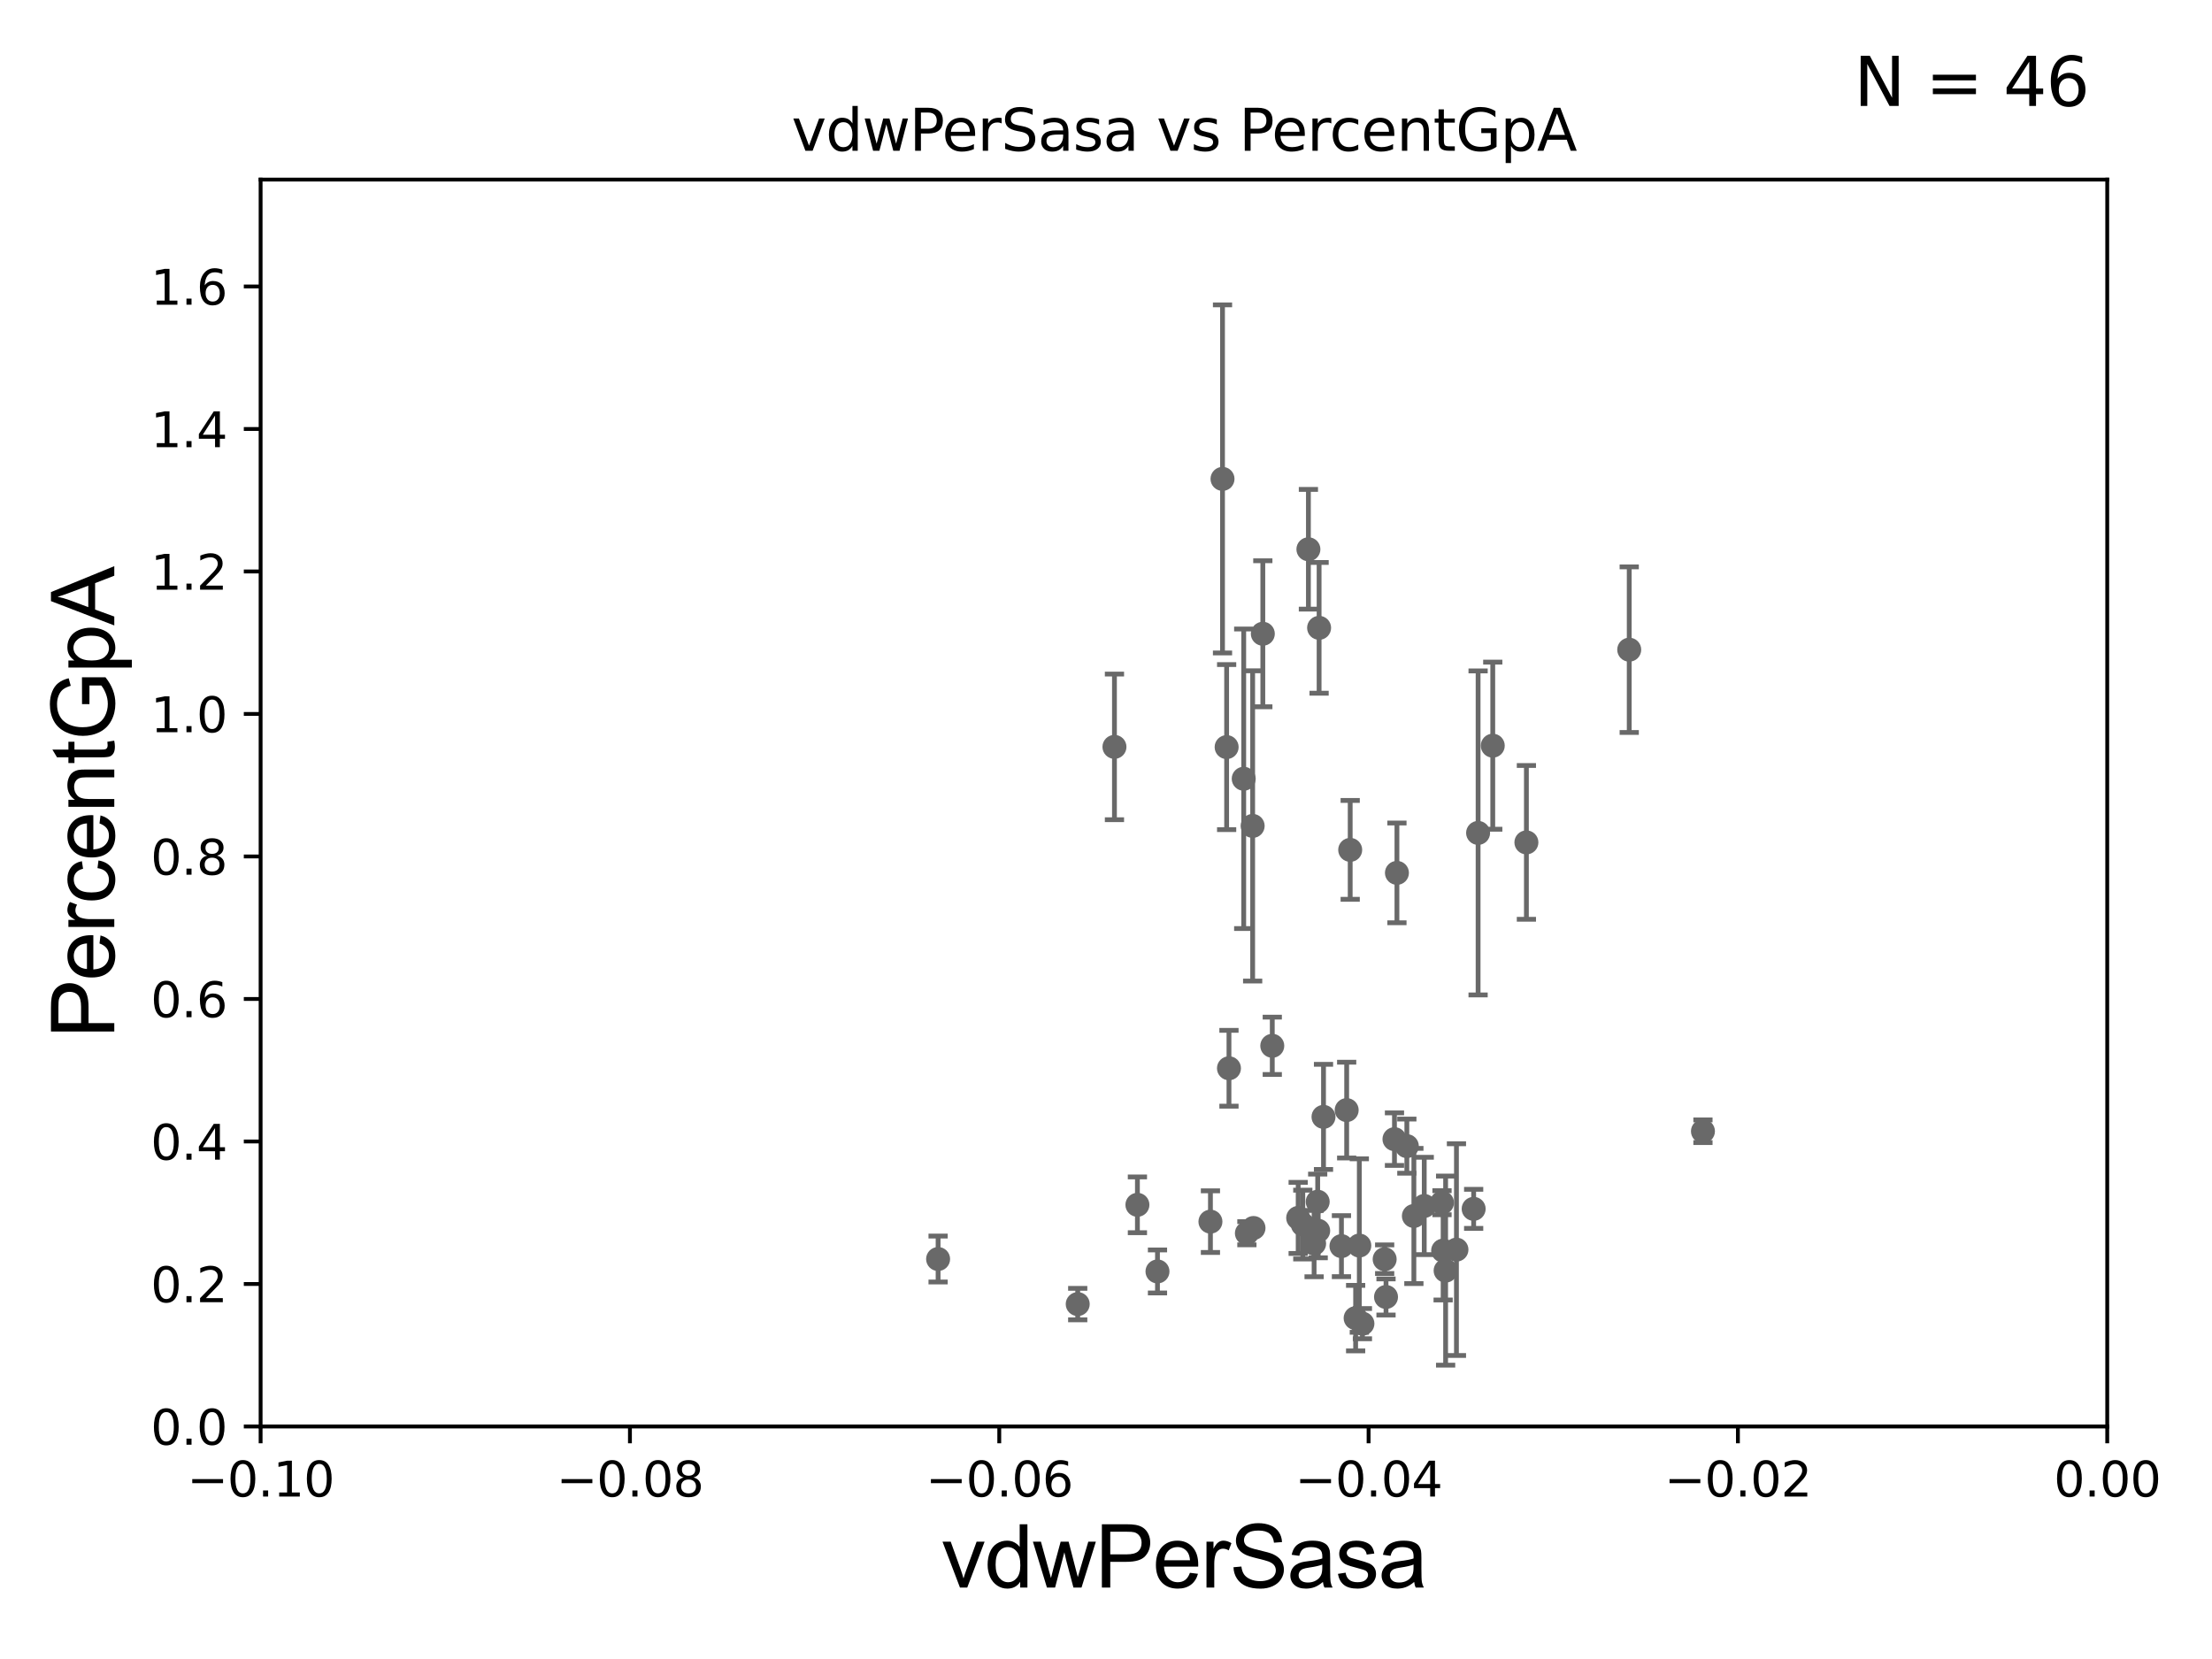 <?xml version="1.0" encoding="utf-8" standalone="no"?>
<!DOCTYPE svg PUBLIC "-//W3C//DTD SVG 1.1//EN"
  "http://www.w3.org/Graphics/SVG/1.1/DTD/svg11.dtd">
<svg xmlns:xlink="http://www.w3.org/1999/xlink" width="460.8pt" height="345.6pt" viewBox="0 0 460.8 345.6" xmlns="http://www.w3.org/2000/svg" version="1.1">
 <defs>
  <style type="text/css">*{stroke-linejoin: round; stroke-linecap: butt}</style>
 </defs>
 <g id="figure_1">
  <g id="patch_1">
   <path d="M 0 345.6 
L 460.8 345.6 
L 460.8 0 
L 0 0 
z
" style="fill: #ffffff"/>
  </g>
  <g id="axes_1">
   <g id="patch_2">
    <path d="M 54.29 297.16 
L 438.975 297.16 
L 438.975 37.411 
L 54.29 37.411 
z
" style="fill: #ffffff"/>
   </g>
   <g id="PathCollection_1">
    <defs>
     <path id="m72174b5b89" d="M 0 1.118 
C 0.297 1.118 0.581 1 0.791 0.791 
C 1 0.581 1.118 0.297 1.118 0 
C 1.118 -0.297 1 -0.581 0.791 -0.791 
C 0.581 -1 0.297 -1.118 0 -1.118 
C -0.297 -1.118 -0.581 -1 -0.791 -0.791 
C -1 -0.581 -1.118 -0.297 -1.118 0 
C -1.118 0.297 -1 0.581 -0.791 0.791 
C -0.581 1 -0.297 1.118 0 1.118 
z
" style="stroke: #696969"/>
    </defs>
    <g clip-path="url(#pd4f7aaf4cb)">
     <use xlink:href="#m72174b5b89" x="195.424" y="262.277" style="fill: #696969; stroke: #696969"/>
     <use xlink:href="#m72174b5b89" x="252.156" y="254.49" style="fill: #696969; stroke: #696969"/>
     <use xlink:href="#m72174b5b89" x="273.752" y="259.063" style="fill: #696969; stroke: #696969"/>
     <use xlink:href="#m72174b5b89" x="306.99" y="251.827" style="fill: #696969; stroke: #696969"/>
     <use xlink:href="#m72174b5b89" x="279.447" y="259.591" style="fill: #696969; stroke: #696969"/>
     <use xlink:href="#m72174b5b89" x="261.129" y="255.815" style="fill: #696969; stroke: #696969"/>
     <use xlink:href="#m72174b5b89" x="281.271" y="177.045" style="fill: #696969; stroke: #696969"/>
     <use xlink:href="#m72174b5b89" x="256.016" y="222.539" style="fill: #696969; stroke: #696969"/>
     <use xlink:href="#m72174b5b89" x="241.125" y="264.864" style="fill: #696969; stroke: #696969"/>
     <use xlink:href="#m72174b5b89" x="282.403" y="274.59" style="fill: #696969; stroke: #696969"/>
     <use xlink:href="#m72174b5b89" x="307.915" y="173.512" style="fill: #696969; stroke: #696969"/>
     <use xlink:href="#m72174b5b89" x="290.494" y="237.308" style="fill: #696969; stroke: #696969"/>
     <use xlink:href="#m72174b5b89" x="274.604" y="256.392" style="fill: #696969; stroke: #696969"/>
     <use xlink:href="#m72174b5b89" x="288.732" y="270.186" style="fill: #696969; stroke: #696969"/>
     <use xlink:href="#m72174b5b89" x="303.405" y="260.32" style="fill: #696969; stroke: #696969"/>
     <use xlink:href="#m72174b5b89" x="271.399" y="255.099" style="fill: #696969; stroke: #696969"/>
     <use xlink:href="#m72174b5b89" x="260.951" y="172.053" style="fill: #696969; stroke: #696969"/>
     <use xlink:href="#m72174b5b89" x="294.537" y="253.311" style="fill: #696969; stroke: #696969"/>
     <use xlink:href="#m72174b5b89" x="270.434" y="253.712" style="fill: #696969; stroke: #696969"/>
     <use xlink:href="#m72174b5b89" x="301.149" y="264.694" style="fill: #696969; stroke: #696969"/>
     <use xlink:href="#m72174b5b89" x="280.536" y="231.252" style="fill: #696969; stroke: #696969"/>
     <use xlink:href="#m72174b5b89" x="224.509" y="271.666" style="fill: #696969; stroke: #696969"/>
     <use xlink:href="#m72174b5b89" x="275.711" y="232.664" style="fill: #696969; stroke: #696969"/>
     <use xlink:href="#m72174b5b89" x="236.945" y="250.985" style="fill: #696969; stroke: #696969"/>
     <use xlink:href="#m72174b5b89" x="283.816" y="275.738" style="fill: #696969; stroke: #696969"/>
     <use xlink:href="#m72174b5b89" x="274.793" y="130.79" style="fill: #696969; stroke: #696969"/>
     <use xlink:href="#m72174b5b89" x="310.969" y="155.338" style="fill: #696969; stroke: #696969"/>
     <use xlink:href="#m72174b5b89" x="339.398" y="135.341" style="fill: #696969; stroke: #696969"/>
     <use xlink:href="#m72174b5b89" x="259.089" y="162.23" style="fill: #696969; stroke: #696969"/>
     <use xlink:href="#m72174b5b89" x="259.75" y="256.906" style="fill: #696969; stroke: #696969"/>
     <use xlink:href="#m72174b5b89" x="288.45" y="262.313" style="fill: #696969; stroke: #696969"/>
     <use xlink:href="#m72174b5b89" x="274.499" y="250.341" style="fill: #696969; stroke: #696969"/>
     <use xlink:href="#m72174b5b89" x="317.977" y="175.487" style="fill: #696969; stroke: #696969"/>
     <use xlink:href="#m72174b5b89" x="255.53" y="155.633" style="fill: #696969; stroke: #696969"/>
     <use xlink:href="#m72174b5b89" x="296.697" y="251.225" style="fill: #696969; stroke: #696969"/>
     <use xlink:href="#m72174b5b89" x="300.632" y="260.523" style="fill: #696969; stroke: #696969"/>
     <use xlink:href="#m72174b5b89" x="300.397" y="250.544" style="fill: #696969; stroke: #696969"/>
     <use xlink:href="#m72174b5b89" x="354.755" y="235.66" style="fill: #696969; stroke: #696969"/>
     <use xlink:href="#m72174b5b89" x="293.071" y="238.759" style="fill: #696969; stroke: #696969"/>
     <use xlink:href="#m72174b5b89" x="232.162" y="155.588" style="fill: #696969; stroke: #696969"/>
     <use xlink:href="#m72174b5b89" x="263.069" y="132.023" style="fill: #696969; stroke: #696969"/>
     <use xlink:href="#m72174b5b89" x="272.566" y="114.422" style="fill: #696969; stroke: #696969"/>
     <use xlink:href="#m72174b5b89" x="265.038" y="217.86" style="fill: #696969; stroke: #696969"/>
     <use xlink:href="#m72174b5b89" x="291.007" y="181.837" style="fill: #696969; stroke: #696969"/>
     <use xlink:href="#m72174b5b89" x="283.17" y="259.471" style="fill: #696969; stroke: #696969"/>
     <use xlink:href="#m72174b5b89" x="254.672" y="99.765" style="fill: #696969; stroke: #696969"/>
    </g>
   </g>
   <g id="matplotlib.axis_1">
    <g id="xtick_1">
     <g id="line2d_1">
      <defs>
       <path id="m44eb1723ca" d="M 0 0 
L 0 3.5 
" style="stroke: #000000; stroke-width: 0.8"/>
      </defs>
      <g>
       <use xlink:href="#m44eb1723ca" x="54.29" y="297.16" style="stroke: #000000; stroke-width: 0.8"/>
      </g>
     </g>
     <g id="text_1">
      <!-- −0.10 -->
      <g transform="translate(38.967 311.758)scale(0.1 -0.1)">
       <defs>
        <path id="DejaVuSans-2212" d="M 678 2272 
L 4684 2272 
L 4684 1741 
L 678 1741 
L 678 2272 
z
" transform="scale(0.016)"/>
        <path id="DejaVuSans-30" d="M 2034 4250 
Q 1547 4250 1301 3770 
Q 1056 3291 1056 2328 
Q 1056 1369 1301 889 
Q 1547 409 2034 409 
Q 2525 409 2770 889 
Q 3016 1369 3016 2328 
Q 3016 3291 2770 3770 
Q 2525 4250 2034 4250 
z
M 2034 4750 
Q 2819 4750 3233 4129 
Q 3647 3509 3647 2328 
Q 3647 1150 3233 529 
Q 2819 -91 2034 -91 
Q 1250 -91 836 529 
Q 422 1150 422 2328 
Q 422 3509 836 4129 
Q 1250 4750 2034 4750 
z
" transform="scale(0.016)"/>
        <path id="DejaVuSans-2e" d="M 684 794 
L 1344 794 
L 1344 0 
L 684 0 
L 684 794 
z
" transform="scale(0.016)"/>
        <path id="DejaVuSans-31" d="M 794 531 
L 1825 531 
L 1825 4091 
L 703 3866 
L 703 4441 
L 1819 4666 
L 2450 4666 
L 2450 531 
L 3481 531 
L 3481 0 
L 794 0 
L 794 531 
z
" transform="scale(0.016)"/>
       </defs>
       <use xlink:href="#DejaVuSans-2212"/>
       <use xlink:href="#DejaVuSans-30" x="83.789"/>
       <use xlink:href="#DejaVuSans-2e" x="147.412"/>
       <use xlink:href="#DejaVuSans-31" x="179.199"/>
       <use xlink:href="#DejaVuSans-30" x="242.822"/>
      </g>
     </g>
    </g>
    <g id="xtick_2">
     <g id="line2d_2">
      <g>
       <use xlink:href="#m44eb1723ca" x="131.227" y="297.16" style="stroke: #000000; stroke-width: 0.8"/>
      </g>
     </g>
     <g id="text_2">
      <!-- −0.08 -->
      <g transform="translate(115.904 311.758)scale(0.1 -0.1)">
       <defs>
        <path id="DejaVuSans-38" d="M 2034 2216 
Q 1584 2216 1326 1975 
Q 1069 1734 1069 1313 
Q 1069 891 1326 650 
Q 1584 409 2034 409 
Q 2484 409 2743 651 
Q 3003 894 3003 1313 
Q 3003 1734 2745 1975 
Q 2488 2216 2034 2216 
z
M 1403 2484 
Q 997 2584 770 2862 
Q 544 3141 544 3541 
Q 544 4100 942 4425 
Q 1341 4750 2034 4750 
Q 2731 4750 3128 4425 
Q 3525 4100 3525 3541 
Q 3525 3141 3298 2862 
Q 3072 2584 2669 2484 
Q 3125 2378 3379 2068 
Q 3634 1759 3634 1313 
Q 3634 634 3220 271 
Q 2806 -91 2034 -91 
Q 1263 -91 848 271 
Q 434 634 434 1313 
Q 434 1759 690 2068 
Q 947 2378 1403 2484 
z
M 1172 3481 
Q 1172 3119 1398 2916 
Q 1625 2713 2034 2713 
Q 2441 2713 2670 2916 
Q 2900 3119 2900 3481 
Q 2900 3844 2670 4047 
Q 2441 4250 2034 4250 
Q 1625 4250 1398 4047 
Q 1172 3844 1172 3481 
z
" transform="scale(0.016)"/>
       </defs>
       <use xlink:href="#DejaVuSans-2212"/>
       <use xlink:href="#DejaVuSans-30" x="83.789"/>
       <use xlink:href="#DejaVuSans-2e" x="147.412"/>
       <use xlink:href="#DejaVuSans-30" x="179.199"/>
       <use xlink:href="#DejaVuSans-38" x="242.822"/>
      </g>
     </g>
    </g>
    <g id="xtick_3">
     <g id="line2d_3">
      <g>
       <use xlink:href="#m44eb1723ca" x="208.164" y="297.16" style="stroke: #000000; stroke-width: 0.8"/>
      </g>
     </g>
     <g id="text_3">
      <!-- −0.06 -->
      <g transform="translate(192.841 311.758)scale(0.1 -0.1)">
       <defs>
        <path id="DejaVuSans-36" d="M 2113 2584 
Q 1688 2584 1439 2293 
Q 1191 2003 1191 1497 
Q 1191 994 1439 701 
Q 1688 409 2113 409 
Q 2538 409 2786 701 
Q 3034 994 3034 1497 
Q 3034 2003 2786 2293 
Q 2538 2584 2113 2584 
z
M 3366 4563 
L 3366 3988 
Q 3128 4100 2886 4159 
Q 2644 4219 2406 4219 
Q 1781 4219 1451 3797 
Q 1122 3375 1075 2522 
Q 1259 2794 1537 2939 
Q 1816 3084 2150 3084 
Q 2853 3084 3261 2657 
Q 3669 2231 3669 1497 
Q 3669 778 3244 343 
Q 2819 -91 2113 -91 
Q 1303 -91 875 529 
Q 447 1150 447 2328 
Q 447 3434 972 4092 
Q 1497 4750 2381 4750 
Q 2619 4750 2861 4703 
Q 3103 4656 3366 4563 
z
" transform="scale(0.016)"/>
       </defs>
       <use xlink:href="#DejaVuSans-2212"/>
       <use xlink:href="#DejaVuSans-30" x="83.789"/>
       <use xlink:href="#DejaVuSans-2e" x="147.412"/>
       <use xlink:href="#DejaVuSans-30" x="179.199"/>
       <use xlink:href="#DejaVuSans-36" x="242.822"/>
      </g>
     </g>
    </g>
    <g id="xtick_4">
     <g id="line2d_4">
      <g>
       <use xlink:href="#m44eb1723ca" x="285.101" y="297.16" style="stroke: #000000; stroke-width: 0.8"/>
      </g>
     </g>
     <g id="text_4">
      <!-- −0.04 -->
      <g transform="translate(269.778 311.758)scale(0.1 -0.1)">
       <defs>
        <path id="DejaVuSans-34" d="M 2419 4116 
L 825 1625 
L 2419 1625 
L 2419 4116 
z
M 2253 4666 
L 3047 4666 
L 3047 1625 
L 3713 1625 
L 3713 1100 
L 3047 1100 
L 3047 0 
L 2419 0 
L 2419 1100 
L 313 1100 
L 313 1709 
L 2253 4666 
z
" transform="scale(0.016)"/>
       </defs>
       <use xlink:href="#DejaVuSans-2212"/>
       <use xlink:href="#DejaVuSans-30" x="83.789"/>
       <use xlink:href="#DejaVuSans-2e" x="147.412"/>
       <use xlink:href="#DejaVuSans-30" x="179.199"/>
       <use xlink:href="#DejaVuSans-34" x="242.822"/>
      </g>
     </g>
    </g>
    <g id="xtick_5">
     <g id="line2d_5">
      <g>
       <use xlink:href="#m44eb1723ca" x="362.038" y="297.16" style="stroke: #000000; stroke-width: 0.8"/>
      </g>
     </g>
     <g id="text_5">
      <!-- −0.02 -->
      <g transform="translate(346.715 311.758)scale(0.1 -0.1)">
       <defs>
        <path id="DejaVuSans-32" d="M 1228 531 
L 3431 531 
L 3431 0 
L 469 0 
L 469 531 
Q 828 903 1448 1529 
Q 2069 2156 2228 2338 
Q 2531 2678 2651 2914 
Q 2772 3150 2772 3378 
Q 2772 3750 2511 3984 
Q 2250 4219 1831 4219 
Q 1534 4219 1204 4116 
Q 875 4013 500 3803 
L 500 4441 
Q 881 4594 1212 4672 
Q 1544 4750 1819 4750 
Q 2544 4750 2975 4387 
Q 3406 4025 3406 3419 
Q 3406 3131 3298 2873 
Q 3191 2616 2906 2266 
Q 2828 2175 2409 1742 
Q 1991 1309 1228 531 
z
" transform="scale(0.016)"/>
       </defs>
       <use xlink:href="#DejaVuSans-2212"/>
       <use xlink:href="#DejaVuSans-30" x="83.789"/>
       <use xlink:href="#DejaVuSans-2e" x="147.412"/>
       <use xlink:href="#DejaVuSans-30" x="179.199"/>
       <use xlink:href="#DejaVuSans-32" x="242.822"/>
      </g>
     </g>
    </g>
    <g id="xtick_6">
     <g id="line2d_6">
      <g>
       <use xlink:href="#m44eb1723ca" x="438.975" y="297.16" style="stroke: #000000; stroke-width: 0.8"/>
      </g>
     </g>
     <g id="text_6">
      <!-- 0.00 -->
      <g transform="translate(427.842 311.758)scale(0.1 -0.1)">
       <use xlink:href="#DejaVuSans-30"/>
       <use xlink:href="#DejaVuSans-2e" x="63.623"/>
       <use xlink:href="#DejaVuSans-30" x="95.41"/>
       <use xlink:href="#DejaVuSans-30" x="159.033"/>
      </g>
     </g>
    </g>
    <g id="text_7">
     <!-- vdwPerSasa -->
     <g transform="translate(196.11 330.722)scale(0.18 -0.18)">
      <defs>
       <path id="ArialMT-76" d="M 1344 0 
L 81 3319 
L 675 3319 
L 1388 1331 
Q 1503 1009 1600 663 
Q 1675 925 1809 1294 
L 2547 3319 
L 3125 3319 
L 1869 0 
L 1344 0 
z
" transform="scale(0.016)"/>
       <path id="ArialMT-64" d="M 2575 0 
L 2575 419 
Q 2259 -75 1647 -75 
Q 1250 -75 917 144 
Q 584 363 401 755 
Q 219 1147 219 1656 
Q 219 2153 384 2558 
Q 550 2963 881 3178 
Q 1213 3394 1622 3394 
Q 1922 3394 2156 3267 
Q 2391 3141 2538 2938 
L 2538 4581 
L 3097 4581 
L 3097 0 
L 2575 0 
z
M 797 1656 
Q 797 1019 1065 703 
Q 1334 388 1700 388 
Q 2069 388 2326 689 
Q 2584 991 2584 1609 
Q 2584 2291 2321 2609 
Q 2059 2928 1675 2928 
Q 1300 2928 1048 2622 
Q 797 2316 797 1656 
z
" transform="scale(0.016)"/>
       <path id="ArialMT-77" d="M 1034 0 
L 19 3319 
L 600 3319 
L 1128 1403 
L 1325 691 
Q 1338 744 1497 1375 
L 2025 3319 
L 2603 3319 
L 3100 1394 
L 3266 759 
L 3456 1400 
L 4025 3319 
L 4572 3319 
L 3534 0 
L 2950 0 
L 2422 1988 
L 2294 2553 
L 1622 0 
L 1034 0 
z
" transform="scale(0.016)"/>
       <path id="ArialMT-50" d="M 494 0 
L 494 4581 
L 2222 4581 
Q 2678 4581 2919 4538 
Q 3256 4481 3484 4323 
Q 3713 4166 3852 3881 
Q 3991 3597 3991 3256 
Q 3991 2672 3619 2267 
Q 3247 1863 2275 1863 
L 1100 1863 
L 1100 0 
L 494 0 
z
M 1100 2403 
L 2284 2403 
Q 2872 2403 3119 2622 
Q 3366 2841 3366 3238 
Q 3366 3525 3220 3729 
Q 3075 3934 2838 4000 
Q 2684 4041 2272 4041 
L 1100 4041 
L 1100 2403 
z
" transform="scale(0.016)"/>
       <path id="ArialMT-65" d="M 2694 1069 
L 3275 997 
Q 3138 488 2766 206 
Q 2394 -75 1816 -75 
Q 1088 -75 661 373 
Q 234 822 234 1631 
Q 234 2469 665 2931 
Q 1097 3394 1784 3394 
Q 2450 3394 2872 2941 
Q 3294 2488 3294 1666 
Q 3294 1616 3291 1516 
L 816 1516 
Q 847 969 1125 678 
Q 1403 388 1819 388 
Q 2128 388 2347 550 
Q 2566 713 2694 1069 
z
M 847 1978 
L 2700 1978 
Q 2663 2397 2488 2606 
Q 2219 2931 1791 2931 
Q 1403 2931 1139 2672 
Q 875 2413 847 1978 
z
" transform="scale(0.016)"/>
       <path id="ArialMT-72" d="M 416 0 
L 416 3319 
L 922 3319 
L 922 2816 
Q 1116 3169 1280 3281 
Q 1444 3394 1641 3394 
Q 1925 3394 2219 3213 
L 2025 2691 
Q 1819 2813 1613 2813 
Q 1428 2813 1281 2702 
Q 1134 2591 1072 2394 
Q 978 2094 978 1738 
L 978 0 
L 416 0 
z
" transform="scale(0.016)"/>
       <path id="ArialMT-53" d="M 288 1472 
L 859 1522 
Q 900 1178 1048 958 
Q 1197 738 1509 602 
Q 1822 466 2213 466 
Q 2559 466 2825 569 
Q 3091 672 3220 851 
Q 3350 1031 3350 1244 
Q 3350 1459 3225 1620 
Q 3100 1781 2813 1891 
Q 2628 1963 1997 2114 
Q 1366 2266 1113 2400 
Q 784 2572 623 2826 
Q 463 3081 463 3397 
Q 463 3744 659 4045 
Q 856 4347 1234 4503 
Q 1613 4659 2075 4659 
Q 2584 4659 2973 4495 
Q 3363 4331 3572 4012 
Q 3781 3694 3797 3291 
L 3216 3247 
Q 3169 3681 2898 3903 
Q 2628 4125 2100 4125 
Q 1550 4125 1298 3923 
Q 1047 3722 1047 3438 
Q 1047 3191 1225 3031 
Q 1400 2872 2139 2705 
Q 2878 2538 3153 2413 
Q 3553 2228 3743 1945 
Q 3934 1663 3934 1294 
Q 3934 928 3725 604 
Q 3516 281 3123 101 
Q 2731 -78 2241 -78 
Q 1619 -78 1198 103 
Q 778 284 539 648 
Q 300 1013 288 1472 
z
" transform="scale(0.016)"/>
       <path id="ArialMT-61" d="M 2588 409 
Q 2275 144 1986 34 
Q 1697 -75 1366 -75 
Q 819 -75 525 192 
Q 231 459 231 875 
Q 231 1119 342 1320 
Q 453 1522 633 1644 
Q 813 1766 1038 1828 
Q 1203 1872 1538 1913 
Q 2219 1994 2541 2106 
Q 2544 2222 2544 2253 
Q 2544 2597 2384 2738 
Q 2169 2928 1744 2928 
Q 1347 2928 1158 2789 
Q 969 2650 878 2297 
L 328 2372 
Q 403 2725 575 2942 
Q 747 3159 1072 3276 
Q 1397 3394 1825 3394 
Q 2250 3394 2515 3294 
Q 2781 3194 2906 3042 
Q 3031 2891 3081 2659 
Q 3109 2516 3109 2141 
L 3109 1391 
Q 3109 606 3145 398 
Q 3181 191 3288 0 
L 2700 0 
Q 2613 175 2588 409 
z
M 2541 1666 
Q 2234 1541 1622 1453 
Q 1275 1403 1131 1340 
Q 988 1278 909 1158 
Q 831 1038 831 891 
Q 831 666 1001 516 
Q 1172 366 1500 366 
Q 1825 366 2078 508 
Q 2331 650 2450 897 
Q 2541 1088 2541 1459 
L 2541 1666 
z
" transform="scale(0.016)"/>
       <path id="ArialMT-73" d="M 197 991 
L 753 1078 
Q 800 744 1014 566 
Q 1228 388 1613 388 
Q 2000 388 2187 545 
Q 2375 703 2375 916 
Q 2375 1106 2209 1216 
Q 2094 1291 1634 1406 
Q 1016 1563 777 1677 
Q 538 1791 414 1992 
Q 291 2194 291 2438 
Q 291 2659 392 2848 
Q 494 3038 669 3163 
Q 800 3259 1026 3326 
Q 1253 3394 1513 3394 
Q 1903 3394 2198 3281 
Q 2494 3169 2634 2976 
Q 2775 2784 2828 2463 
L 2278 2388 
Q 2241 2644 2061 2787 
Q 1881 2931 1553 2931 
Q 1166 2931 1000 2803 
Q 834 2675 834 2503 
Q 834 2394 903 2306 
Q 972 2216 1119 2156 
Q 1203 2125 1616 2013 
Q 2213 1853 2448 1751 
Q 2684 1650 2818 1456 
Q 2953 1263 2953 975 
Q 2953 694 2789 445 
Q 2625 197 2315 61 
Q 2006 -75 1616 -75 
Q 969 -75 630 194 
Q 291 463 197 991 
z
" transform="scale(0.016)"/>
      </defs>
      <use xlink:href="#ArialMT-76"/>
      <use xlink:href="#ArialMT-64" x="50"/>
      <use xlink:href="#ArialMT-77" x="105.615"/>
      <use xlink:href="#ArialMT-50" x="177.832"/>
      <use xlink:href="#ArialMT-65" x="244.531"/>
      <use xlink:href="#ArialMT-72" x="300.146"/>
      <use xlink:href="#ArialMT-53" x="333.447"/>
      <use xlink:href="#ArialMT-61" x="400.146"/>
      <use xlink:href="#ArialMT-73" x="455.762"/>
      <use xlink:href="#ArialMT-61" x="505.762"/>
     </g>
    </g>
   </g>
   <g id="matplotlib.axis_2">
    <g id="ytick_1">
     <g id="line2d_7">
      <defs>
       <path id="m78c1acc5f0" d="M 0 0 
L -3.5 0 
" style="stroke: #000000; stroke-width: 0.8"/>
      </defs>
      <g>
       <use xlink:href="#m78c1acc5f0" x="54.29" y="297.16" style="stroke: #000000; stroke-width: 0.8"/>
      </g>
     </g>
     <g id="text_8">
      <!-- 0.0 -->
      <g transform="translate(31.387 300.959)scale(0.1 -0.1)">
       <use xlink:href="#DejaVuSans-30"/>
       <use xlink:href="#DejaVuSans-2e" x="63.623"/>
       <use xlink:href="#DejaVuSans-30" x="95.41"/>
      </g>
     </g>
    </g>
    <g id="ytick_2">
     <g id="line2d_8">
      <g>
       <use xlink:href="#m78c1acc5f0" x="54.29" y="267.474" style="stroke: #000000; stroke-width: 0.8"/>
      </g>
     </g>
     <g id="text_9">
      <!-- 0.2 -->
      <g transform="translate(31.387 271.274)scale(0.1 -0.1)">
       <use xlink:href="#DejaVuSans-30"/>
       <use xlink:href="#DejaVuSans-2e" x="63.623"/>
       <use xlink:href="#DejaVuSans-32" x="95.41"/>
      </g>
     </g>
    </g>
    <g id="ytick_3">
     <g id="line2d_9">
      <g>
       <use xlink:href="#m78c1acc5f0" x="54.29" y="237.789" style="stroke: #000000; stroke-width: 0.8"/>
      </g>
     </g>
     <g id="text_10">
      <!-- 0.4 -->
      <g transform="translate(31.387 241.588)scale(0.1 -0.1)">
       <use xlink:href="#DejaVuSans-30"/>
       <use xlink:href="#DejaVuSans-2e" x="63.623"/>
       <use xlink:href="#DejaVuSans-34" x="95.41"/>
      </g>
     </g>
    </g>
    <g id="ytick_4">
     <g id="line2d_10">
      <g>
       <use xlink:href="#m78c1acc5f0" x="54.29" y="208.103" style="stroke: #000000; stroke-width: 0.8"/>
      </g>
     </g>
     <g id="text_11">
      <!-- 0.6 -->
      <g transform="translate(31.387 211.902)scale(0.1 -0.1)">
       <use xlink:href="#DejaVuSans-30"/>
       <use xlink:href="#DejaVuSans-2e" x="63.623"/>
       <use xlink:href="#DejaVuSans-36" x="95.41"/>
      </g>
     </g>
    </g>
    <g id="ytick_5">
     <g id="line2d_11">
      <g>
       <use xlink:href="#m78c1acc5f0" x="54.29" y="178.418" style="stroke: #000000; stroke-width: 0.8"/>
      </g>
     </g>
     <g id="text_12">
      <!-- 0.8 -->
      <g transform="translate(31.387 182.217)scale(0.1 -0.1)">
       <use xlink:href="#DejaVuSans-30"/>
       <use xlink:href="#DejaVuSans-2e" x="63.623"/>
       <use xlink:href="#DejaVuSans-38" x="95.41"/>
      </g>
     </g>
    </g>
    <g id="ytick_6">
     <g id="line2d_12">
      <g>
       <use xlink:href="#m78c1acc5f0" x="54.29" y="148.732" style="stroke: #000000; stroke-width: 0.8"/>
      </g>
     </g>
     <g id="text_13">
      <!-- 1.0 -->
      <g transform="translate(31.387 152.531)scale(0.1 -0.1)">
       <use xlink:href="#DejaVuSans-31"/>
       <use xlink:href="#DejaVuSans-2e" x="63.623"/>
       <use xlink:href="#DejaVuSans-30" x="95.41"/>
      </g>
     </g>
    </g>
    <g id="ytick_7">
     <g id="line2d_13">
      <g>
       <use xlink:href="#m78c1acc5f0" x="54.29" y="119.047" style="stroke: #000000; stroke-width: 0.8"/>
      </g>
     </g>
     <g id="text_14">
      <!-- 1.2 -->
      <g transform="translate(31.387 122.846)scale(0.1 -0.1)">
       <use xlink:href="#DejaVuSans-31"/>
       <use xlink:href="#DejaVuSans-2e" x="63.623"/>
       <use xlink:href="#DejaVuSans-32" x="95.41"/>
      </g>
     </g>
    </g>
    <g id="ytick_8">
     <g id="line2d_14">
      <g>
       <use xlink:href="#m78c1acc5f0" x="54.29" y="89.361" style="stroke: #000000; stroke-width: 0.8"/>
      </g>
     </g>
     <g id="text_15">
      <!-- 1.4 -->
      <g transform="translate(31.387 93.16)scale(0.1 -0.1)">
       <use xlink:href="#DejaVuSans-31"/>
       <use xlink:href="#DejaVuSans-2e" x="63.623"/>
       <use xlink:href="#DejaVuSans-34" x="95.41"/>
      </g>
     </g>
    </g>
    <g id="ytick_9">
     <g id="line2d_15">
      <g>
       <use xlink:href="#m78c1acc5f0" x="54.29" y="59.675" style="stroke: #000000; stroke-width: 0.8"/>
      </g>
     </g>
     <g id="text_16">
      <!-- 1.6 -->
      <g transform="translate(31.387 63.475)scale(0.1 -0.1)">
       <use xlink:href="#DejaVuSans-31"/>
       <use xlink:href="#DejaVuSans-2e" x="63.623"/>
       <use xlink:href="#DejaVuSans-36" x="95.41"/>
      </g>
     </g>
    </g>
    <g id="text_17">
     <!-- PercentGpA -->
     <g transform="translate(23.809 216.309)rotate(-90)scale(0.18 -0.18)">
      <defs>
       <path id="ArialMT-63" d="M 2588 1216 
L 3141 1144 
Q 3050 572 2676 248 
Q 2303 -75 1759 -75 
Q 1078 -75 664 370 
Q 250 816 250 1647 
Q 250 2184 428 2587 
Q 606 2991 970 3192 
Q 1334 3394 1763 3394 
Q 2303 3394 2647 3120 
Q 2991 2847 3088 2344 
L 2541 2259 
Q 2463 2594 2264 2762 
Q 2066 2931 1784 2931 
Q 1359 2931 1093 2626 
Q 828 2322 828 1663 
Q 828 994 1084 691 
Q 1341 388 1753 388 
Q 2084 388 2306 591 
Q 2528 794 2588 1216 
z
" transform="scale(0.016)"/>
       <path id="ArialMT-6e" d="M 422 0 
L 422 3319 
L 928 3319 
L 928 2847 
Q 1294 3394 1984 3394 
Q 2284 3394 2536 3286 
Q 2788 3178 2913 3003 
Q 3038 2828 3088 2588 
Q 3119 2431 3119 2041 
L 3119 0 
L 2556 0 
L 2556 2019 
Q 2556 2363 2490 2533 
Q 2425 2703 2258 2804 
Q 2091 2906 1866 2906 
Q 1506 2906 1245 2678 
Q 984 2450 984 1813 
L 984 0 
L 422 0 
z
" transform="scale(0.016)"/>
       <path id="ArialMT-74" d="M 1650 503 
L 1731 6 
Q 1494 -44 1306 -44 
Q 1000 -44 831 53 
Q 663 150 594 308 
Q 525 466 525 972 
L 525 2881 
L 113 2881 
L 113 3319 
L 525 3319 
L 525 4141 
L 1084 4478 
L 1084 3319 
L 1650 3319 
L 1650 2881 
L 1084 2881 
L 1084 941 
Q 1084 700 1114 631 
Q 1144 563 1211 522 
Q 1278 481 1403 481 
Q 1497 481 1650 503 
z
" transform="scale(0.016)"/>
       <path id="ArialMT-47" d="M 2638 1797 
L 2638 2334 
L 4578 2338 
L 4578 638 
Q 4131 281 3656 101 
Q 3181 -78 2681 -78 
Q 2006 -78 1454 211 
Q 903 500 622 1047 
Q 341 1594 341 2269 
Q 341 2938 620 3517 
Q 900 4097 1425 4378 
Q 1950 4659 2634 4659 
Q 3131 4659 3532 4498 
Q 3934 4338 4162 4050 
Q 4391 3763 4509 3300 
L 3963 3150 
Q 3859 3500 3706 3700 
Q 3553 3900 3268 4020 
Q 2984 4141 2638 4141 
Q 2222 4141 1919 4014 
Q 1616 3888 1430 3681 
Q 1244 3475 1141 3228 
Q 966 2803 966 2306 
Q 966 1694 1177 1281 
Q 1388 869 1791 669 
Q 2194 469 2647 469 
Q 3041 469 3416 620 
Q 3791 772 3984 944 
L 3984 1797 
L 2638 1797 
z
" transform="scale(0.016)"/>
       <path id="ArialMT-70" d="M 422 -1272 
L 422 3319 
L 934 3319 
L 934 2888 
Q 1116 3141 1344 3267 
Q 1572 3394 1897 3394 
Q 2322 3394 2647 3175 
Q 2972 2956 3137 2557 
Q 3303 2159 3303 1684 
Q 3303 1175 3120 767 
Q 2938 359 2589 142 
Q 2241 -75 1856 -75 
Q 1575 -75 1351 44 
Q 1128 163 984 344 
L 984 -1272 
L 422 -1272 
z
M 931 1641 
Q 931 1000 1190 694 
Q 1450 388 1819 388 
Q 2194 388 2461 705 
Q 2728 1022 2728 1688 
Q 2728 2322 2467 2637 
Q 2206 2953 1844 2953 
Q 1484 2953 1207 2617 
Q 931 2281 931 1641 
z
" transform="scale(0.016)"/>
       <path id="ArialMT-41" d="M -9 0 
L 1750 4581 
L 2403 4581 
L 4278 0 
L 3588 0 
L 3053 1388 
L 1138 1388 
L 634 0 
L -9 0 
z
M 1313 1881 
L 2866 1881 
L 2388 3150 
Q 2169 3728 2063 4100 
Q 1975 3659 1816 3225 
L 1313 1881 
z
" transform="scale(0.016)"/>
      </defs>
      <use xlink:href="#ArialMT-50"/>
      <use xlink:href="#ArialMT-65" x="66.699"/>
      <use xlink:href="#ArialMT-72" x="122.314"/>
      <use xlink:href="#ArialMT-63" x="155.615"/>
      <use xlink:href="#ArialMT-65" x="205.615"/>
      <use xlink:href="#ArialMT-6e" x="261.23"/>
      <use xlink:href="#ArialMT-74" x="316.846"/>
      <use xlink:href="#ArialMT-47" x="344.629"/>
      <use xlink:href="#ArialMT-70" x="422.412"/>
      <use xlink:href="#ArialMT-41" x="478.027"/>
     </g>
    </g>
   </g>
   <g id="LineCollection_1">
    <path d="M 195.424 267.06 
L 195.424 257.494 
" clip-path="url(#pd4f7aaf4cb)" style="fill: none; stroke: #696969"/>
    <path d="M 252.156 260.911 
L 252.156 248.07 
" clip-path="url(#pd4f7aaf4cb)" style="fill: none; stroke: #696969"/>
    <path d="M 273.752 265.967 
L 273.752 252.159 
" clip-path="url(#pd4f7aaf4cb)" style="fill: none; stroke: #696969"/>
    <path d="M 306.99 255.896 
L 306.99 247.759 
" clip-path="url(#pd4f7aaf4cb)" style="fill: none; stroke: #696969"/>
    <path d="M 279.447 265.948 
L 279.447 253.234 
" clip-path="url(#pd4f7aaf4cb)" style="fill: none; stroke: #696969"/>
    <path d="M 261.129 256.756 
L 261.129 254.874 
" clip-path="url(#pd4f7aaf4cb)" style="fill: none; stroke: #696969"/>
    <path d="M 281.271 187.341 
L 281.271 166.748 
" clip-path="url(#pd4f7aaf4cb)" style="fill: none; stroke: #696969"/>
    <path d="M 256.016 230.436 
L 256.016 214.641 
" clip-path="url(#pd4f7aaf4cb)" style="fill: none; stroke: #696969"/>
    <path d="M 241.125 269.343 
L 241.125 260.385 
" clip-path="url(#pd4f7aaf4cb)" style="fill: none; stroke: #696969"/>
    <path d="M 282.403 281.415 
L 282.403 267.766 
" clip-path="url(#pd4f7aaf4cb)" style="fill: none; stroke: #696969"/>
    <path d="M 307.915 207.261 
L 307.915 139.763 
" clip-path="url(#pd4f7aaf4cb)" style="fill: none; stroke: #696969"/>
    <path d="M 290.494 242.78 
L 290.494 231.835 
" clip-path="url(#pd4f7aaf4cb)" style="fill: none; stroke: #696969"/>
    <path d="M 274.604 262.024 
L 274.604 250.76 
" clip-path="url(#pd4f7aaf4cb)" style="fill: none; stroke: #696969"/>
    <path d="M 288.732 273.946 
L 288.732 266.425 
" clip-path="url(#pd4f7aaf4cb)" style="fill: none; stroke: #696969"/>
    <path d="M 303.405 282.376 
L 303.405 238.264 
" clip-path="url(#pd4f7aaf4cb)" style="fill: none; stroke: #696969"/>
    <path d="M 271.399 262.262 
L 271.399 247.936 
" clip-path="url(#pd4f7aaf4cb)" style="fill: none; stroke: #696969"/>
    <path d="M 260.951 204.366 
L 260.951 139.74 
" clip-path="url(#pd4f7aaf4cb)" style="fill: none; stroke: #696969"/>
    <path d="M 294.537 267.391 
L 294.537 239.231 
" clip-path="url(#pd4f7aaf4cb)" style="fill: none; stroke: #696969"/>
    <path d="M 270.434 261.121 
L 270.434 246.304 
" clip-path="url(#pd4f7aaf4cb)" style="fill: none; stroke: #696969"/>
    <path d="M 301.149 284.389 
L 301.149 244.998 
" clip-path="url(#pd4f7aaf4cb)" style="fill: none; stroke: #696969"/>
    <path d="M 280.536 241.229 
L 280.536 221.274 
" clip-path="url(#pd4f7aaf4cb)" style="fill: none; stroke: #696969"/>
    <path d="M 224.509 274.942 
L 224.509 268.39 
" clip-path="url(#pd4f7aaf4cb)" style="fill: none; stroke: #696969"/>
    <path d="M 275.711 243.612 
L 275.711 221.716 
" clip-path="url(#pd4f7aaf4cb)" style="fill: none; stroke: #696969"/>
    <path d="M 236.945 256.796 
L 236.945 245.173 
" clip-path="url(#pd4f7aaf4cb)" style="fill: none; stroke: #696969"/>
    <path d="M 283.816 278.889 
L 283.816 272.587 
" clip-path="url(#pd4f7aaf4cb)" style="fill: none; stroke: #696969"/>
    <path d="M 274.793 144.41 
L 274.793 117.171 
" clip-path="url(#pd4f7aaf4cb)" style="fill: none; stroke: #696969"/>
    <path d="M 310.969 172.743 
L 310.969 137.932 
" clip-path="url(#pd4f7aaf4cb)" style="fill: none; stroke: #696969"/>
    <path d="M 339.398 152.589 
L 339.398 118.093 
" clip-path="url(#pd4f7aaf4cb)" style="fill: none; stroke: #696969"/>
    <path d="M 259.089 193.428 
L 259.089 131.032 
" clip-path="url(#pd4f7aaf4cb)" style="fill: none; stroke: #696969"/>
    <path d="M 259.75 259.318 
L 259.75 254.494 
" clip-path="url(#pd4f7aaf4cb)" style="fill: none; stroke: #696969"/>
    <path d="M 288.45 265.289 
L 288.45 259.336 
" clip-path="url(#pd4f7aaf4cb)" style="fill: none; stroke: #696969"/>
    <path d="M 274.499 256.094 
L 274.499 244.587 
" clip-path="url(#pd4f7aaf4cb)" style="fill: none; stroke: #696969"/>
    <path d="M 317.977 191.506 
L 317.977 159.469 
" clip-path="url(#pd4f7aaf4cb)" style="fill: none; stroke: #696969"/>
    <path d="M 255.53 172.826 
L 255.53 138.441 
" clip-path="url(#pd4f7aaf4cb)" style="fill: none; stroke: #696969"/>
    <path d="M 296.697 261.363 
L 296.697 241.087 
" clip-path="url(#pd4f7aaf4cb)" style="fill: none; stroke: #696969"/>
    <path d="M 300.632 270.806 
L 300.632 250.24 
" clip-path="url(#pd4f7aaf4cb)" style="fill: none; stroke: #696969"/>
    <path d="M 300.397 253.049 
L 300.397 248.039 
" clip-path="url(#pd4f7aaf4cb)" style="fill: none; stroke: #696969"/>
    <path d="M 354.755 238.02 
L 354.755 233.299 
" clip-path="url(#pd4f7aaf4cb)" style="fill: none; stroke: #696969"/>
    <path d="M 293.071 244.398 
L 293.071 233.12 
" clip-path="url(#pd4f7aaf4cb)" style="fill: none; stroke: #696969"/>
    <path d="M 232.162 170.757 
L 232.162 140.42 
" clip-path="url(#pd4f7aaf4cb)" style="fill: none; stroke: #696969"/>
    <path d="M 263.069 147.234 
L 263.069 116.812 
" clip-path="url(#pd4f7aaf4cb)" style="fill: none; stroke: #696969"/>
    <path d="M 272.566 126.892 
L 272.566 101.952 
" clip-path="url(#pd4f7aaf4cb)" style="fill: none; stroke: #696969"/>
    <path d="M 265.038 223.832 
L 265.038 211.887 
" clip-path="url(#pd4f7aaf4cb)" style="fill: none; stroke: #696969"/>
    <path d="M 291.007 192.225 
L 291.007 171.449 
" clip-path="url(#pd4f7aaf4cb)" style="fill: none; stroke: #696969"/>
    <path d="M 283.17 277.542 
L 283.17 241.4 
" clip-path="url(#pd4f7aaf4cb)" style="fill: none; stroke: #696969"/>
    <path d="M 254.672 136.021 
L 254.672 63.509 
" clip-path="url(#pd4f7aaf4cb)" style="fill: none; stroke: #696969"/>
   </g>
   <g id="line2d_16">
    <defs>
     <path id="m647d0f8e34" d="M 2 0 
L -2 -0 
" style="stroke: #696969"/>
    </defs>
    <g clip-path="url(#pd4f7aaf4cb)">
     <use xlink:href="#m647d0f8e34" x="195.424" y="267.06" style="fill: #696969; stroke: #696969"/>
     <use xlink:href="#m647d0f8e34" x="252.156" y="260.911" style="fill: #696969; stroke: #696969"/>
     <use xlink:href="#m647d0f8e34" x="273.752" y="265.967" style="fill: #696969; stroke: #696969"/>
     <use xlink:href="#m647d0f8e34" x="306.99" y="255.896" style="fill: #696969; stroke: #696969"/>
     <use xlink:href="#m647d0f8e34" x="279.447" y="265.948" style="fill: #696969; stroke: #696969"/>
     <use xlink:href="#m647d0f8e34" x="261.129" y="256.756" style="fill: #696969; stroke: #696969"/>
     <use xlink:href="#m647d0f8e34" x="281.271" y="187.341" style="fill: #696969; stroke: #696969"/>
     <use xlink:href="#m647d0f8e34" x="256.016" y="230.436" style="fill: #696969; stroke: #696969"/>
     <use xlink:href="#m647d0f8e34" x="241.125" y="269.343" style="fill: #696969; stroke: #696969"/>
     <use xlink:href="#m647d0f8e34" x="282.403" y="281.415" style="fill: #696969; stroke: #696969"/>
     <use xlink:href="#m647d0f8e34" x="307.915" y="207.261" style="fill: #696969; stroke: #696969"/>
     <use xlink:href="#m647d0f8e34" x="290.494" y="242.78" style="fill: #696969; stroke: #696969"/>
     <use xlink:href="#m647d0f8e34" x="274.604" y="262.024" style="fill: #696969; stroke: #696969"/>
     <use xlink:href="#m647d0f8e34" x="288.732" y="273.946" style="fill: #696969; stroke: #696969"/>
     <use xlink:href="#m647d0f8e34" x="303.405" y="282.376" style="fill: #696969; stroke: #696969"/>
     <use xlink:href="#m647d0f8e34" x="271.399" y="262.262" style="fill: #696969; stroke: #696969"/>
     <use xlink:href="#m647d0f8e34" x="260.951" y="204.366" style="fill: #696969; stroke: #696969"/>
     <use xlink:href="#m647d0f8e34" x="294.537" y="267.391" style="fill: #696969; stroke: #696969"/>
     <use xlink:href="#m647d0f8e34" x="270.434" y="261.121" style="fill: #696969; stroke: #696969"/>
     <use xlink:href="#m647d0f8e34" x="301.149" y="284.389" style="fill: #696969; stroke: #696969"/>
     <use xlink:href="#m647d0f8e34" x="280.536" y="241.229" style="fill: #696969; stroke: #696969"/>
     <use xlink:href="#m647d0f8e34" x="224.509" y="274.942" style="fill: #696969; stroke: #696969"/>
     <use xlink:href="#m647d0f8e34" x="275.711" y="243.612" style="fill: #696969; stroke: #696969"/>
     <use xlink:href="#m647d0f8e34" x="236.945" y="256.796" style="fill: #696969; stroke: #696969"/>
     <use xlink:href="#m647d0f8e34" x="283.816" y="278.889" style="fill: #696969; stroke: #696969"/>
     <use xlink:href="#m647d0f8e34" x="274.793" y="144.41" style="fill: #696969; stroke: #696969"/>
     <use xlink:href="#m647d0f8e34" x="310.969" y="172.743" style="fill: #696969; stroke: #696969"/>
     <use xlink:href="#m647d0f8e34" x="339.398" y="152.589" style="fill: #696969; stroke: #696969"/>
     <use xlink:href="#m647d0f8e34" x="259.089" y="193.428" style="fill: #696969; stroke: #696969"/>
     <use xlink:href="#m647d0f8e34" x="259.75" y="259.318" style="fill: #696969; stroke: #696969"/>
     <use xlink:href="#m647d0f8e34" x="288.45" y="265.289" style="fill: #696969; stroke: #696969"/>
     <use xlink:href="#m647d0f8e34" x="274.499" y="256.094" style="fill: #696969; stroke: #696969"/>
     <use xlink:href="#m647d0f8e34" x="317.977" y="191.506" style="fill: #696969; stroke: #696969"/>
     <use xlink:href="#m647d0f8e34" x="255.53" y="172.826" style="fill: #696969; stroke: #696969"/>
     <use xlink:href="#m647d0f8e34" x="296.697" y="261.363" style="fill: #696969; stroke: #696969"/>
     <use xlink:href="#m647d0f8e34" x="300.632" y="270.806" style="fill: #696969; stroke: #696969"/>
     <use xlink:href="#m647d0f8e34" x="300.397" y="253.049" style="fill: #696969; stroke: #696969"/>
     <use xlink:href="#m647d0f8e34" x="354.755" y="238.02" style="fill: #696969; stroke: #696969"/>
     <use xlink:href="#m647d0f8e34" x="293.071" y="244.398" style="fill: #696969; stroke: #696969"/>
     <use xlink:href="#m647d0f8e34" x="232.162" y="170.757" style="fill: #696969; stroke: #696969"/>
     <use xlink:href="#m647d0f8e34" x="263.069" y="147.234" style="fill: #696969; stroke: #696969"/>
     <use xlink:href="#m647d0f8e34" x="272.566" y="126.892" style="fill: #696969; stroke: #696969"/>
     <use xlink:href="#m647d0f8e34" x="265.038" y="223.832" style="fill: #696969; stroke: #696969"/>
     <use xlink:href="#m647d0f8e34" x="291.007" y="192.225" style="fill: #696969; stroke: #696969"/>
     <use xlink:href="#m647d0f8e34" x="283.17" y="277.542" style="fill: #696969; stroke: #696969"/>
     <use xlink:href="#m647d0f8e34" x="254.672" y="136.021" style="fill: #696969; stroke: #696969"/>
    </g>
   </g>
   <g id="line2d_17">
    <g clip-path="url(#pd4f7aaf4cb)">
     <use xlink:href="#m647d0f8e34" x="195.424" y="257.494" style="fill: #696969; stroke: #696969"/>
     <use xlink:href="#m647d0f8e34" x="252.156" y="248.07" style="fill: #696969; stroke: #696969"/>
     <use xlink:href="#m647d0f8e34" x="273.752" y="252.159" style="fill: #696969; stroke: #696969"/>
     <use xlink:href="#m647d0f8e34" x="306.99" y="247.759" style="fill: #696969; stroke: #696969"/>
     <use xlink:href="#m647d0f8e34" x="279.447" y="253.234" style="fill: #696969; stroke: #696969"/>
     <use xlink:href="#m647d0f8e34" x="261.129" y="254.874" style="fill: #696969; stroke: #696969"/>
     <use xlink:href="#m647d0f8e34" x="281.271" y="166.748" style="fill: #696969; stroke: #696969"/>
     <use xlink:href="#m647d0f8e34" x="256.016" y="214.641" style="fill: #696969; stroke: #696969"/>
     <use xlink:href="#m647d0f8e34" x="241.125" y="260.385" style="fill: #696969; stroke: #696969"/>
     <use xlink:href="#m647d0f8e34" x="282.403" y="267.766" style="fill: #696969; stroke: #696969"/>
     <use xlink:href="#m647d0f8e34" x="307.915" y="139.763" style="fill: #696969; stroke: #696969"/>
     <use xlink:href="#m647d0f8e34" x="290.494" y="231.835" style="fill: #696969; stroke: #696969"/>
     <use xlink:href="#m647d0f8e34" x="274.604" y="250.76" style="fill: #696969; stroke: #696969"/>
     <use xlink:href="#m647d0f8e34" x="288.732" y="266.425" style="fill: #696969; stroke: #696969"/>
     <use xlink:href="#m647d0f8e34" x="303.405" y="238.264" style="fill: #696969; stroke: #696969"/>
     <use xlink:href="#m647d0f8e34" x="271.399" y="247.936" style="fill: #696969; stroke: #696969"/>
     <use xlink:href="#m647d0f8e34" x="260.951" y="139.74" style="fill: #696969; stroke: #696969"/>
     <use xlink:href="#m647d0f8e34" x="294.537" y="239.231" style="fill: #696969; stroke: #696969"/>
     <use xlink:href="#m647d0f8e34" x="270.434" y="246.304" style="fill: #696969; stroke: #696969"/>
     <use xlink:href="#m647d0f8e34" x="301.149" y="244.998" style="fill: #696969; stroke: #696969"/>
     <use xlink:href="#m647d0f8e34" x="280.536" y="221.274" style="fill: #696969; stroke: #696969"/>
     <use xlink:href="#m647d0f8e34" x="224.509" y="268.39" style="fill: #696969; stroke: #696969"/>
     <use xlink:href="#m647d0f8e34" x="275.711" y="221.716" style="fill: #696969; stroke: #696969"/>
     <use xlink:href="#m647d0f8e34" x="236.945" y="245.173" style="fill: #696969; stroke: #696969"/>
     <use xlink:href="#m647d0f8e34" x="283.816" y="272.587" style="fill: #696969; stroke: #696969"/>
     <use xlink:href="#m647d0f8e34" x="274.793" y="117.171" style="fill: #696969; stroke: #696969"/>
     <use xlink:href="#m647d0f8e34" x="310.969" y="137.932" style="fill: #696969; stroke: #696969"/>
     <use xlink:href="#m647d0f8e34" x="339.398" y="118.093" style="fill: #696969; stroke: #696969"/>
     <use xlink:href="#m647d0f8e34" x="259.089" y="131.032" style="fill: #696969; stroke: #696969"/>
     <use xlink:href="#m647d0f8e34" x="259.75" y="254.494" style="fill: #696969; stroke: #696969"/>
     <use xlink:href="#m647d0f8e34" x="288.45" y="259.336" style="fill: #696969; stroke: #696969"/>
     <use xlink:href="#m647d0f8e34" x="274.499" y="244.587" style="fill: #696969; stroke: #696969"/>
     <use xlink:href="#m647d0f8e34" x="317.977" y="159.469" style="fill: #696969; stroke: #696969"/>
     <use xlink:href="#m647d0f8e34" x="255.53" y="138.441" style="fill: #696969; stroke: #696969"/>
     <use xlink:href="#m647d0f8e34" x="296.697" y="241.087" style="fill: #696969; stroke: #696969"/>
     <use xlink:href="#m647d0f8e34" x="300.632" y="250.24" style="fill: #696969; stroke: #696969"/>
     <use xlink:href="#m647d0f8e34" x="300.397" y="248.039" style="fill: #696969; stroke: #696969"/>
     <use xlink:href="#m647d0f8e34" x="354.755" y="233.299" style="fill: #696969; stroke: #696969"/>
     <use xlink:href="#m647d0f8e34" x="293.071" y="233.12" style="fill: #696969; stroke: #696969"/>
     <use xlink:href="#m647d0f8e34" x="232.162" y="140.42" style="fill: #696969; stroke: #696969"/>
     <use xlink:href="#m647d0f8e34" x="263.069" y="116.812" style="fill: #696969; stroke: #696969"/>
     <use xlink:href="#m647d0f8e34" x="272.566" y="101.952" style="fill: #696969; stroke: #696969"/>
     <use xlink:href="#m647d0f8e34" x="265.038" y="211.887" style="fill: #696969; stroke: #696969"/>
     <use xlink:href="#m647d0f8e34" x="291.007" y="171.449" style="fill: #696969; stroke: #696969"/>
     <use xlink:href="#m647d0f8e34" x="283.17" y="241.4" style="fill: #696969; stroke: #696969"/>
     <use xlink:href="#m647d0f8e34" x="254.672" y="63.509" style="fill: #696969; stroke: #696969"/>
    </g>
   </g>
   <g id="line2d_18">
    <defs>
     <path id="maf39665a04" d="M 0 2 
C 0.53 2 1.039 1.789 1.414 1.414 
C 1.789 1.039 2 0.53 2 0 
C 2 -0.53 1.789 -1.039 1.414 -1.414 
C 1.039 -1.789 0.53 -2 0 -2 
C -0.53 -2 -1.039 -1.789 -1.414 -1.414 
C -1.789 -1.039 -2 -0.53 -2 0 
C -2 0.53 -1.789 1.039 -1.414 1.414 
C -1.039 1.789 -0.53 2 0 2 
z
" style="stroke: #696969"/>
    </defs>
    <g clip-path="url(#pd4f7aaf4cb)">
     <use xlink:href="#maf39665a04" x="195.424" y="262.277" style="fill: #696969; stroke: #696969"/>
     <use xlink:href="#maf39665a04" x="252.156" y="254.49" style="fill: #696969; stroke: #696969"/>
     <use xlink:href="#maf39665a04" x="273.752" y="259.063" style="fill: #696969; stroke: #696969"/>
     <use xlink:href="#maf39665a04" x="306.99" y="251.827" style="fill: #696969; stroke: #696969"/>
     <use xlink:href="#maf39665a04" x="279.447" y="259.591" style="fill: #696969; stroke: #696969"/>
     <use xlink:href="#maf39665a04" x="261.129" y="255.815" style="fill: #696969; stroke: #696969"/>
     <use xlink:href="#maf39665a04" x="281.271" y="177.045" style="fill: #696969; stroke: #696969"/>
     <use xlink:href="#maf39665a04" x="256.016" y="222.539" style="fill: #696969; stroke: #696969"/>
     <use xlink:href="#maf39665a04" x="241.125" y="264.864" style="fill: #696969; stroke: #696969"/>
     <use xlink:href="#maf39665a04" x="282.403" y="274.59" style="fill: #696969; stroke: #696969"/>
     <use xlink:href="#maf39665a04" x="307.915" y="173.512" style="fill: #696969; stroke: #696969"/>
     <use xlink:href="#maf39665a04" x="290.494" y="237.308" style="fill: #696969; stroke: #696969"/>
     <use xlink:href="#maf39665a04" x="274.604" y="256.392" style="fill: #696969; stroke: #696969"/>
     <use xlink:href="#maf39665a04" x="288.732" y="270.186" style="fill: #696969; stroke: #696969"/>
     <use xlink:href="#maf39665a04" x="303.405" y="260.32" style="fill: #696969; stroke: #696969"/>
     <use xlink:href="#maf39665a04" x="271.399" y="255.099" style="fill: #696969; stroke: #696969"/>
     <use xlink:href="#maf39665a04" x="260.951" y="172.053" style="fill: #696969; stroke: #696969"/>
     <use xlink:href="#maf39665a04" x="294.537" y="253.311" style="fill: #696969; stroke: #696969"/>
     <use xlink:href="#maf39665a04" x="270.434" y="253.712" style="fill: #696969; stroke: #696969"/>
     <use xlink:href="#maf39665a04" x="301.149" y="264.694" style="fill: #696969; stroke: #696969"/>
     <use xlink:href="#maf39665a04" x="280.536" y="231.252" style="fill: #696969; stroke: #696969"/>
     <use xlink:href="#maf39665a04" x="224.509" y="271.666" style="fill: #696969; stroke: #696969"/>
     <use xlink:href="#maf39665a04" x="275.711" y="232.664" style="fill: #696969; stroke: #696969"/>
     <use xlink:href="#maf39665a04" x="236.945" y="250.985" style="fill: #696969; stroke: #696969"/>
     <use xlink:href="#maf39665a04" x="283.816" y="275.738" style="fill: #696969; stroke: #696969"/>
     <use xlink:href="#maf39665a04" x="274.793" y="130.79" style="fill: #696969; stroke: #696969"/>
     <use xlink:href="#maf39665a04" x="310.969" y="155.338" style="fill: #696969; stroke: #696969"/>
     <use xlink:href="#maf39665a04" x="339.398" y="135.341" style="fill: #696969; stroke: #696969"/>
     <use xlink:href="#maf39665a04" x="259.089" y="162.23" style="fill: #696969; stroke: #696969"/>
     <use xlink:href="#maf39665a04" x="259.75" y="256.906" style="fill: #696969; stroke: #696969"/>
     <use xlink:href="#maf39665a04" x="288.45" y="262.313" style="fill: #696969; stroke: #696969"/>
     <use xlink:href="#maf39665a04" x="274.499" y="250.341" style="fill: #696969; stroke: #696969"/>
     <use xlink:href="#maf39665a04" x="317.977" y="175.487" style="fill: #696969; stroke: #696969"/>
     <use xlink:href="#maf39665a04" x="255.53" y="155.633" style="fill: #696969; stroke: #696969"/>
     <use xlink:href="#maf39665a04" x="296.697" y="251.225" style="fill: #696969; stroke: #696969"/>
     <use xlink:href="#maf39665a04" x="300.632" y="260.523" style="fill: #696969; stroke: #696969"/>
     <use xlink:href="#maf39665a04" x="300.397" y="250.544" style="fill: #696969; stroke: #696969"/>
     <use xlink:href="#maf39665a04" x="354.755" y="235.66" style="fill: #696969; stroke: #696969"/>
     <use xlink:href="#maf39665a04" x="293.071" y="238.759" style="fill: #696969; stroke: #696969"/>
     <use xlink:href="#maf39665a04" x="232.162" y="155.588" style="fill: #696969; stroke: #696969"/>
     <use xlink:href="#maf39665a04" x="263.069" y="132.023" style="fill: #696969; stroke: #696969"/>
     <use xlink:href="#maf39665a04" x="272.566" y="114.422" style="fill: #696969; stroke: #696969"/>
     <use xlink:href="#maf39665a04" x="265.038" y="217.86" style="fill: #696969; stroke: #696969"/>
     <use xlink:href="#maf39665a04" x="291.007" y="181.837" style="fill: #696969; stroke: #696969"/>
     <use xlink:href="#maf39665a04" x="283.17" y="259.471" style="fill: #696969; stroke: #696969"/>
     <use xlink:href="#maf39665a04" x="254.672" y="99.765" style="fill: #696969; stroke: #696969"/>
    </g>
   </g>
   <g id="patch_3">
    <path d="M 54.29 297.16 
L 54.29 37.411 
" style="fill: none; stroke: #000000; stroke-width: 0.8; stroke-linejoin: miter; stroke-linecap: square"/>
   </g>
   <g id="patch_4">
    <path d="M 438.975 297.16 
L 438.975 37.411 
" style="fill: none; stroke: #000000; stroke-width: 0.8; stroke-linejoin: miter; stroke-linecap: square"/>
   </g>
   <g id="patch_5">
    <path d="M 54.29 297.16 
L 438.975 297.16 
" style="fill: none; stroke: #000000; stroke-width: 0.8; stroke-linejoin: miter; stroke-linecap: square"/>
   </g>
   <g id="patch_6">
    <path d="M 54.29 37.411 
L 438.975 37.411 
" style="fill: none; stroke: #000000; stroke-width: 0.8; stroke-linejoin: miter; stroke-linecap: square"/>
   </g>
   <g id="text_18">
    <!-- N = 46 -->
    <g transform="translate(386.209 22.074)scale(0.14 -0.14)">
     <defs>
      <path id="DejaVuSans-4e" d="M 628 4666 
L 1478 4666 
L 3547 763 
L 3547 4666 
L 4159 4666 
L 4159 0 
L 3309 0 
L 1241 3903 
L 1241 0 
L 628 0 
L 628 4666 
z
" transform="scale(0.016)"/>
      <path id="DejaVuSans-20" transform="scale(0.016)"/>
      <path id="DejaVuSans-3d" d="M 678 2906 
L 4684 2906 
L 4684 2381 
L 678 2381 
L 678 2906 
z
M 678 1631 
L 4684 1631 
L 4684 1100 
L 678 1100 
L 678 1631 
z
" transform="scale(0.016)"/>
     </defs>
     <use xlink:href="#DejaVuSans-4e"/>
     <use xlink:href="#DejaVuSans-20" x="74.805"/>
     <use xlink:href="#DejaVuSans-3d" x="106.592"/>
     <use xlink:href="#DejaVuSans-20" x="190.381"/>
     <use xlink:href="#DejaVuSans-34" x="222.168"/>
     <use xlink:href="#DejaVuSans-36" x="285.791"/>
    </g>
   </g>
   <g id="text_19">
    <!-- vdwPerSasa vs PercentGpA -->
    <g transform="translate(164.896 31.411)scale(0.12 -0.12)">
     <defs>
      <path id="DejaVuSans-76" d="M 191 3500 
L 800 3500 
L 1894 563 
L 2988 3500 
L 3597 3500 
L 2284 0 
L 1503 0 
L 191 3500 
z
" transform="scale(0.016)"/>
      <path id="DejaVuSans-64" d="M 2906 2969 
L 2906 4863 
L 3481 4863 
L 3481 0 
L 2906 0 
L 2906 525 
Q 2725 213 2448 61 
Q 2172 -91 1784 -91 
Q 1150 -91 751 415 
Q 353 922 353 1747 
Q 353 2572 751 3078 
Q 1150 3584 1784 3584 
Q 2172 3584 2448 3432 
Q 2725 3281 2906 2969 
z
M 947 1747 
Q 947 1113 1208 752 
Q 1469 391 1925 391 
Q 2381 391 2643 752 
Q 2906 1113 2906 1747 
Q 2906 2381 2643 2742 
Q 2381 3103 1925 3103 
Q 1469 3103 1208 2742 
Q 947 2381 947 1747 
z
" transform="scale(0.016)"/>
      <path id="DejaVuSans-77" d="M 269 3500 
L 844 3500 
L 1563 769 
L 2278 3500 
L 2956 3500 
L 3675 769 
L 4391 3500 
L 4966 3500 
L 4050 0 
L 3372 0 
L 2619 2869 
L 1863 0 
L 1184 0 
L 269 3500 
z
" transform="scale(0.016)"/>
      <path id="DejaVuSans-50" d="M 1259 4147 
L 1259 2394 
L 2053 2394 
Q 2494 2394 2734 2622 
Q 2975 2850 2975 3272 
Q 2975 3691 2734 3919 
Q 2494 4147 2053 4147 
L 1259 4147 
z
M 628 4666 
L 2053 4666 
Q 2838 4666 3239 4311 
Q 3641 3956 3641 3272 
Q 3641 2581 3239 2228 
Q 2838 1875 2053 1875 
L 1259 1875 
L 1259 0 
L 628 0 
L 628 4666 
z
" transform="scale(0.016)"/>
      <path id="DejaVuSans-65" d="M 3597 1894 
L 3597 1613 
L 953 1613 
Q 991 1019 1311 708 
Q 1631 397 2203 397 
Q 2534 397 2845 478 
Q 3156 559 3463 722 
L 3463 178 
Q 3153 47 2828 -22 
Q 2503 -91 2169 -91 
Q 1331 -91 842 396 
Q 353 884 353 1716 
Q 353 2575 817 3079 
Q 1281 3584 2069 3584 
Q 2775 3584 3186 3129 
Q 3597 2675 3597 1894 
z
M 3022 2063 
Q 3016 2534 2758 2815 
Q 2500 3097 2075 3097 
Q 1594 3097 1305 2825 
Q 1016 2553 972 2059 
L 3022 2063 
z
" transform="scale(0.016)"/>
      <path id="DejaVuSans-72" d="M 2631 2963 
Q 2534 3019 2420 3045 
Q 2306 3072 2169 3072 
Q 1681 3072 1420 2755 
Q 1159 2438 1159 1844 
L 1159 0 
L 581 0 
L 581 3500 
L 1159 3500 
L 1159 2956 
Q 1341 3275 1631 3429 
Q 1922 3584 2338 3584 
Q 2397 3584 2469 3576 
Q 2541 3569 2628 3553 
L 2631 2963 
z
" transform="scale(0.016)"/>
      <path id="DejaVuSans-53" d="M 3425 4513 
L 3425 3897 
Q 3066 4069 2747 4153 
Q 2428 4238 2131 4238 
Q 1616 4238 1336 4038 
Q 1056 3838 1056 3469 
Q 1056 3159 1242 3001 
Q 1428 2844 1947 2747 
L 2328 2669 
Q 3034 2534 3370 2195 
Q 3706 1856 3706 1288 
Q 3706 609 3251 259 
Q 2797 -91 1919 -91 
Q 1588 -91 1214 -16 
Q 841 59 441 206 
L 441 856 
Q 825 641 1194 531 
Q 1563 422 1919 422 
Q 2459 422 2753 634 
Q 3047 847 3047 1241 
Q 3047 1584 2836 1778 
Q 2625 1972 2144 2069 
L 1759 2144 
Q 1053 2284 737 2584 
Q 422 2884 422 3419 
Q 422 4038 858 4394 
Q 1294 4750 2059 4750 
Q 2388 4750 2728 4690 
Q 3069 4631 3425 4513 
z
" transform="scale(0.016)"/>
      <path id="DejaVuSans-61" d="M 2194 1759 
Q 1497 1759 1228 1600 
Q 959 1441 959 1056 
Q 959 750 1161 570 
Q 1363 391 1709 391 
Q 2188 391 2477 730 
Q 2766 1069 2766 1631 
L 2766 1759 
L 2194 1759 
z
M 3341 1997 
L 3341 0 
L 2766 0 
L 2766 531 
Q 2569 213 2275 61 
Q 1981 -91 1556 -91 
Q 1019 -91 701 211 
Q 384 513 384 1019 
Q 384 1609 779 1909 
Q 1175 2209 1959 2209 
L 2766 2209 
L 2766 2266 
Q 2766 2663 2505 2880 
Q 2244 3097 1772 3097 
Q 1472 3097 1187 3025 
Q 903 2953 641 2809 
L 641 3341 
Q 956 3463 1253 3523 
Q 1550 3584 1831 3584 
Q 2591 3584 2966 3190 
Q 3341 2797 3341 1997 
z
" transform="scale(0.016)"/>
      <path id="DejaVuSans-73" d="M 2834 3397 
L 2834 2853 
Q 2591 2978 2328 3040 
Q 2066 3103 1784 3103 
Q 1356 3103 1142 2972 
Q 928 2841 928 2578 
Q 928 2378 1081 2264 
Q 1234 2150 1697 2047 
L 1894 2003 
Q 2506 1872 2764 1633 
Q 3022 1394 3022 966 
Q 3022 478 2636 193 
Q 2250 -91 1575 -91 
Q 1294 -91 989 -36 
Q 684 19 347 128 
L 347 722 
Q 666 556 975 473 
Q 1284 391 1588 391 
Q 1994 391 2212 530 
Q 2431 669 2431 922 
Q 2431 1156 2273 1281 
Q 2116 1406 1581 1522 
L 1381 1569 
Q 847 1681 609 1914 
Q 372 2147 372 2553 
Q 372 3047 722 3315 
Q 1072 3584 1716 3584 
Q 2034 3584 2315 3537 
Q 2597 3491 2834 3397 
z
" transform="scale(0.016)"/>
      <path id="DejaVuSans-63" d="M 3122 3366 
L 3122 2828 
Q 2878 2963 2633 3030 
Q 2388 3097 2138 3097 
Q 1578 3097 1268 2742 
Q 959 2388 959 1747 
Q 959 1106 1268 751 
Q 1578 397 2138 397 
Q 2388 397 2633 464 
Q 2878 531 3122 666 
L 3122 134 
Q 2881 22 2623 -34 
Q 2366 -91 2075 -91 
Q 1284 -91 818 406 
Q 353 903 353 1747 
Q 353 2603 823 3093 
Q 1294 3584 2113 3584 
Q 2378 3584 2631 3529 
Q 2884 3475 3122 3366 
z
" transform="scale(0.016)"/>
      <path id="DejaVuSans-6e" d="M 3513 2113 
L 3513 0 
L 2938 0 
L 2938 2094 
Q 2938 2591 2744 2837 
Q 2550 3084 2163 3084 
Q 1697 3084 1428 2787 
Q 1159 2491 1159 1978 
L 1159 0 
L 581 0 
L 581 3500 
L 1159 3500 
L 1159 2956 
Q 1366 3272 1645 3428 
Q 1925 3584 2291 3584 
Q 2894 3584 3203 3211 
Q 3513 2838 3513 2113 
z
" transform="scale(0.016)"/>
      <path id="DejaVuSans-74" d="M 1172 4494 
L 1172 3500 
L 2356 3500 
L 2356 3053 
L 1172 3053 
L 1172 1153 
Q 1172 725 1289 603 
Q 1406 481 1766 481 
L 2356 481 
L 2356 0 
L 1766 0 
Q 1100 0 847 248 
Q 594 497 594 1153 
L 594 3053 
L 172 3053 
L 172 3500 
L 594 3500 
L 594 4494 
L 1172 4494 
z
" transform="scale(0.016)"/>
      <path id="DejaVuSans-47" d="M 3809 666 
L 3809 1919 
L 2778 1919 
L 2778 2438 
L 4434 2438 
L 4434 434 
Q 4069 175 3628 42 
Q 3188 -91 2688 -91 
Q 1594 -91 976 548 
Q 359 1188 359 2328 
Q 359 3472 976 4111 
Q 1594 4750 2688 4750 
Q 3144 4750 3555 4637 
Q 3966 4525 4313 4306 
L 4313 3634 
Q 3963 3931 3569 4081 
Q 3175 4231 2741 4231 
Q 1884 4231 1454 3753 
Q 1025 3275 1025 2328 
Q 1025 1384 1454 906 
Q 1884 428 2741 428 
Q 3075 428 3337 486 
Q 3600 544 3809 666 
z
" transform="scale(0.016)"/>
      <path id="DejaVuSans-70" d="M 1159 525 
L 1159 -1331 
L 581 -1331 
L 581 3500 
L 1159 3500 
L 1159 2969 
Q 1341 3281 1617 3432 
Q 1894 3584 2278 3584 
Q 2916 3584 3314 3078 
Q 3713 2572 3713 1747 
Q 3713 922 3314 415 
Q 2916 -91 2278 -91 
Q 1894 -91 1617 61 
Q 1341 213 1159 525 
z
M 3116 1747 
Q 3116 2381 2855 2742 
Q 2594 3103 2138 3103 
Q 1681 3103 1420 2742 
Q 1159 2381 1159 1747 
Q 1159 1113 1420 752 
Q 1681 391 2138 391 
Q 2594 391 2855 752 
Q 3116 1113 3116 1747 
z
" transform="scale(0.016)"/>
      <path id="DejaVuSans-41" d="M 2188 4044 
L 1331 1722 
L 3047 1722 
L 2188 4044 
z
M 1831 4666 
L 2547 4666 
L 4325 0 
L 3669 0 
L 3244 1197 
L 1141 1197 
L 716 0 
L 50 0 
L 1831 4666 
z
" transform="scale(0.016)"/>
     </defs>
     <use xlink:href="#DejaVuSans-76"/>
     <use xlink:href="#DejaVuSans-64" x="59.18"/>
     <use xlink:href="#DejaVuSans-77" x="122.656"/>
     <use xlink:href="#DejaVuSans-50" x="204.443"/>
     <use xlink:href="#DejaVuSans-65" x="261.121"/>
     <use xlink:href="#DejaVuSans-72" x="322.645"/>
     <use xlink:href="#DejaVuSans-53" x="363.758"/>
     <use xlink:href="#DejaVuSans-61" x="427.234"/>
     <use xlink:href="#DejaVuSans-73" x="488.514"/>
     <use xlink:href="#DejaVuSans-61" x="540.613"/>
     <use xlink:href="#DejaVuSans-20" x="601.893"/>
     <use xlink:href="#DejaVuSans-76" x="633.68"/>
     <use xlink:href="#DejaVuSans-73" x="692.859"/>
     <use xlink:href="#DejaVuSans-20" x="744.959"/>
     <use xlink:href="#DejaVuSans-50" x="776.746"/>
     <use xlink:href="#DejaVuSans-65" x="833.424"/>
     <use xlink:href="#DejaVuSans-72" x="894.947"/>
     <use xlink:href="#DejaVuSans-63" x="933.811"/>
     <use xlink:href="#DejaVuSans-65" x="988.791"/>
     <use xlink:href="#DejaVuSans-6e" x="1050.314"/>
     <use xlink:href="#DejaVuSans-74" x="1113.693"/>
     <use xlink:href="#DejaVuSans-47" x="1152.902"/>
     <use xlink:href="#DejaVuSans-70" x="1230.393"/>
     <use xlink:href="#DejaVuSans-41" x="1293.869"/>
    </g>
   </g>
  </g>
 </g>
 <defs>
  <clipPath id="pd4f7aaf4cb">
   <rect x="54.29" y="37.411" width="384.685" height="259.749"/>
  </clipPath>
 </defs>
</svg>
